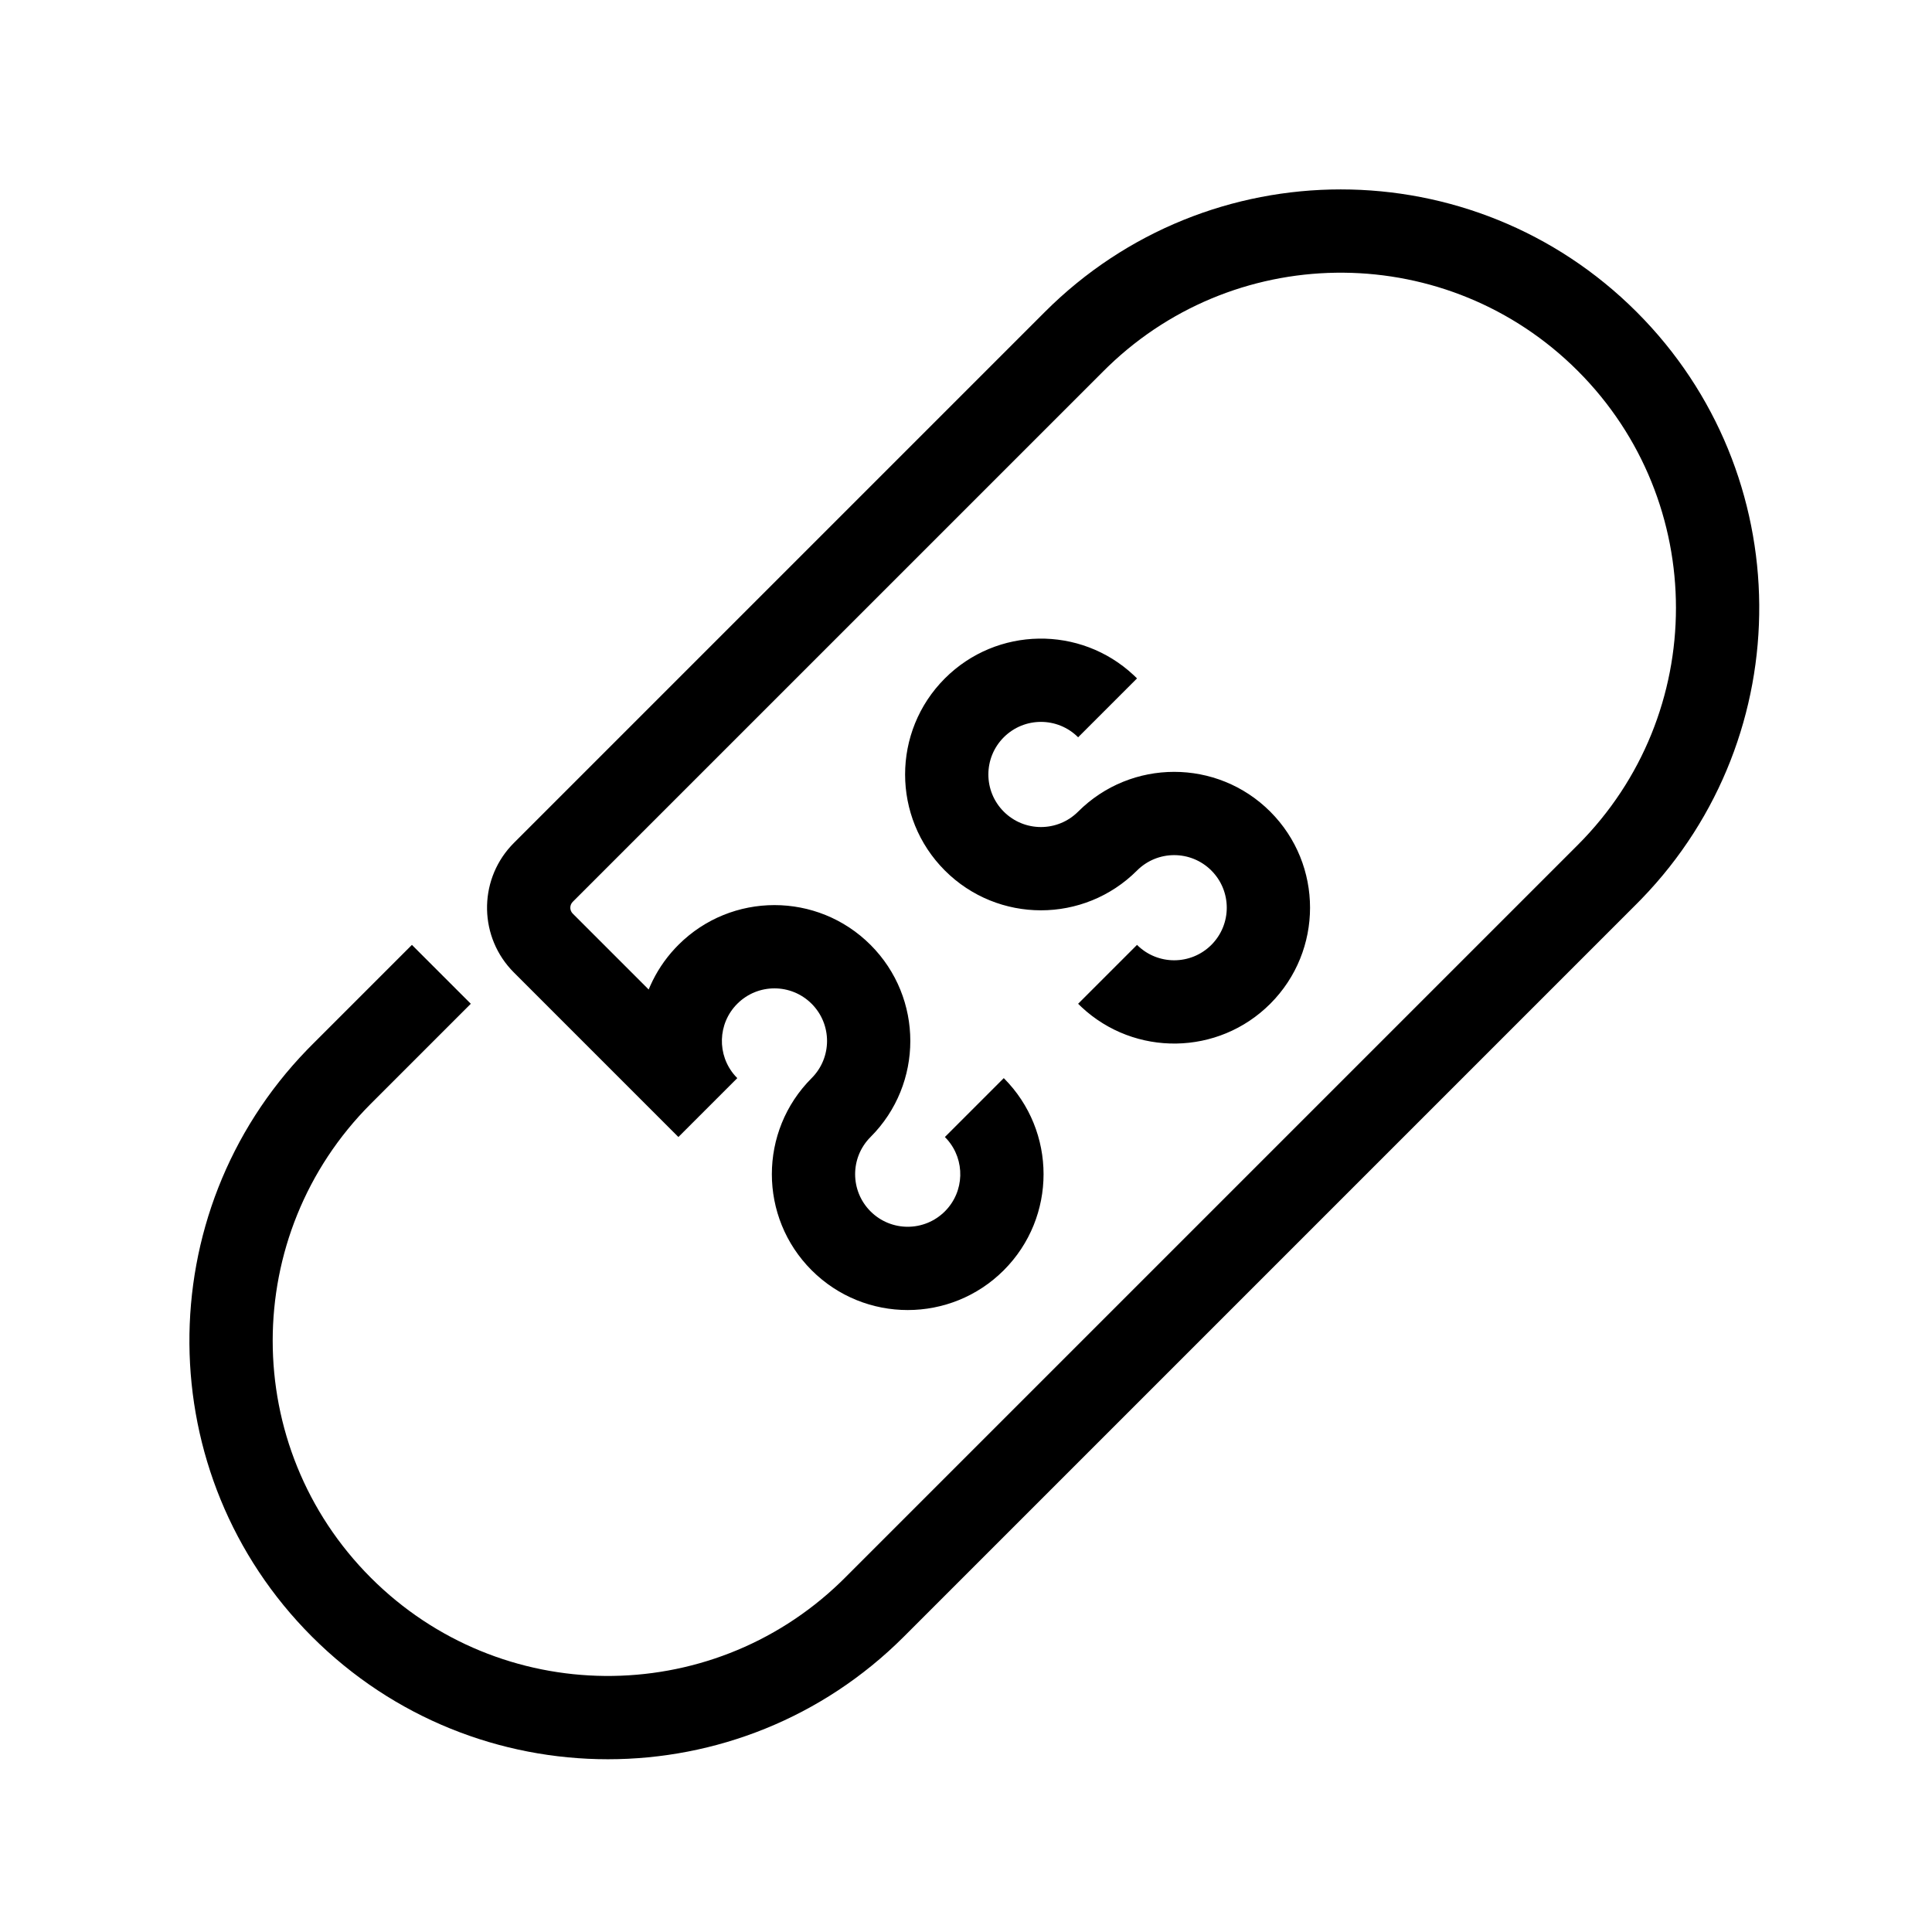 <?xml version="1.0" encoding="UTF-8"?>
<svg  viewBox="0 0 116 116" version="1.1" xmlns="http://www.w3.org/2000/svg" xmlns:xlink="http://www.w3.org/1999/xlink">
    <title>bandage</title>
    <g id="bandage" stroke="none" stroke-width="1" fill="none" fill-rule="evenodd">
        <path d="M98.268,18.732 C107.983,28.447 108.08,44.137 98.559,53.972 L98.268,54.268 L54.268,98.268 C44.455,108.081 28.545,108.081 18.732,98.268 C9.017,88.553 8.92,72.863 18.441,63.028 L18.732,62.732 L24.732,56.732 L28.268,60.268 L22.268,66.268 C14.408,74.128 14.408,86.872 22.268,94.732 C30.038,102.502 42.58,102.591 50.459,95 L50.732,94.732 L94.732,50.732 C102.592,42.872 102.592,30.128 94.732,22.268 C86.962,14.498 74.42,14.409 66.541,22 L66.268,22.268 L34.389,54.146 C34.216,54.32 34.196,54.589 34.331,54.784 L34.389,54.854 L38.948,59.412 L39.044,59.186 C39.404,58.377 39.901,57.614 40.537,56.934 L40.732,56.732 C43.918,53.547 49.082,53.547 52.268,56.732 C55.453,59.918 55.453,65.082 52.268,68.268 C51.035,69.501 51.035,71.499 52.268,72.732 C53.501,73.965 55.499,73.965 56.732,72.732 C57.918,71.547 57.963,69.653 56.869,68.413 L56.732,68.268 L60.268,64.732 C63.453,67.918 63.453,73.082 60.268,76.268 C57.082,79.453 51.918,79.453 48.732,76.268 C45.547,73.082 45.547,67.918 48.732,64.732 C49.965,63.499 49.965,61.501 48.732,60.268 C47.499,59.035 45.501,59.035 44.268,60.268 C43.082,61.453 43.037,63.347 44.131,64.587 L44.268,64.732 L40.732,68.268 L30.854,58.389 C28.765,56.301 28.707,52.951 30.68,50.793 L30.854,50.611 L62.732,18.732 C72.545,8.919 88.455,8.919 98.268,18.732 Z M68.066,40.537 L68.268,40.732 L64.732,44.268 C63.499,43.035 61.501,43.035 60.268,44.268 C59.035,45.501 59.035,47.499 60.268,48.732 C61.501,49.965 63.499,49.965 64.732,48.732 C67.918,45.547 73.082,45.547 76.268,48.732 C79.453,51.918 79.453,57.082 76.268,60.268 C73.149,63.387 68.132,63.452 64.934,60.463 L64.732,60.268 L68.268,56.732 C69.501,57.965 71.499,57.965 72.732,56.732 C73.965,55.499 73.965,53.501 72.732,52.268 C71.499,51.035 69.501,51.035 68.268,52.268 C65.082,55.453 59.918,55.453 56.732,52.268 C53.547,49.082 53.547,43.918 56.732,40.732 C59.851,37.613 64.868,37.548 68.066,40.537 Z" id="Shape" fill="#000000" fill-rule="nonzero"></path>
    </g>
</svg>